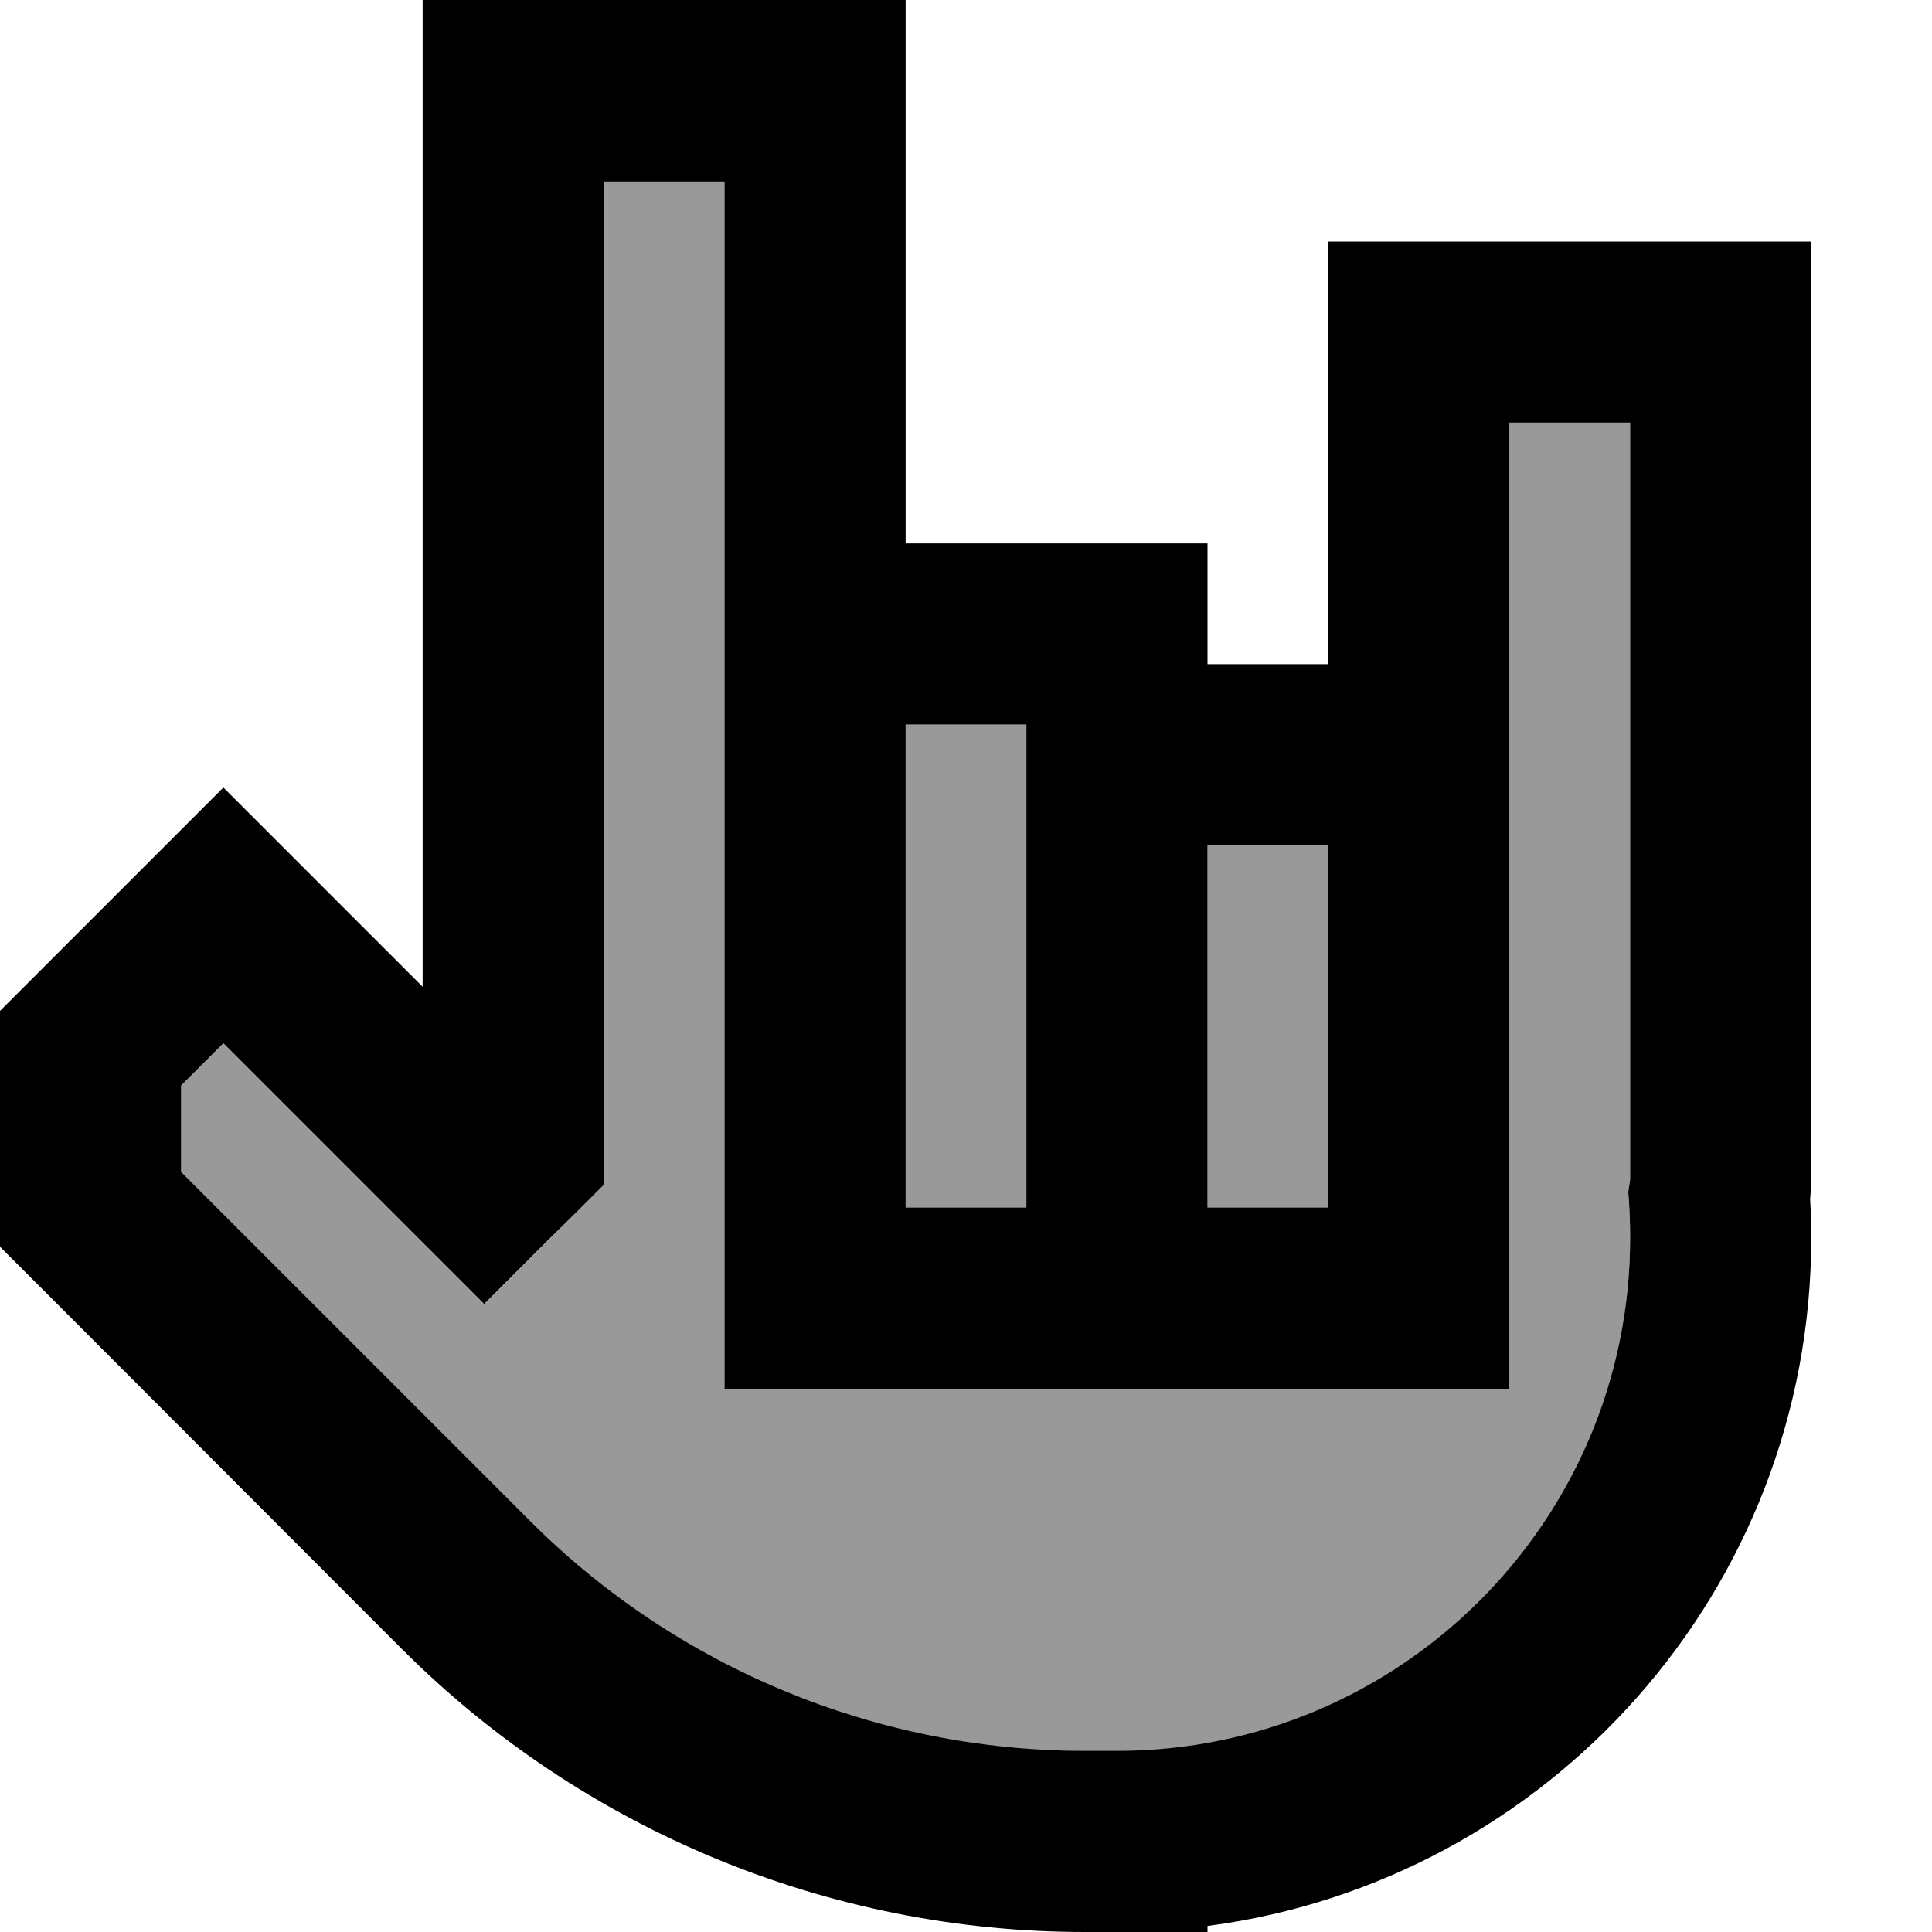 <svg xmlns="http://www.w3.org/2000/svg" viewBox="0 0 512 512"><defs><style>.fa-secondary{opacity:.4}</style></defs><path class="fa-secondary" d="M48 287.8l0 22.9 92.5 92.5c38.9 38.9 91.7 60.8 146.7 60.9l8.8 0c75.1 0 136-60.9 136-136c0-3.2-.1-6.3-.3-9.4l-.2-2.7 .4-2.6c.1-.4 .1-.8 .1-1.3l0-200-32 0 0 104 0 40 0 88 0 24-24 0-56 0-24 0-24 0-56 0-24 0 0-24 0-176 0-24c0-32 0-64 0-96l-32 0 0 256 0 9.9-7 7-7.7 7.7-17 17-17-17L70.5 287.9 59.2 276.6 48 287.8zM240 192l0 24c0 34.7 0 69.3 0 104l32 0 0-120 0-8-32 0zm80 32l0 96 32 0 0-64 0-32-32 0z"/><path class="fa-primary" d="M136 0L112 0l0 24 0 237.5-7.5-7.5L76.2 225.7l-17-17-17 17L7 260.9l-7 7 0 9.9 0 42.7 0 9.9 7 7 6.9 6.9L106.5 437c48 48 113.1 75 181 75l8.5 0 24 0 0-1.6c90.3-11.8 160-89 160-182.4c0-3.5-.1-6.9-.3-10.3c.2-1.9 .3-3.8 .3-5.7l0-224 0-24-24 0-80 0-24 0 0 24 0 88-32 0 0-8 0-24-24 0-56 0 0-120 0-24L216 0 136 0zM400 344l0-88 0-40s0 0 0 0l0-104 32 0 0 200c0 .4 0 .9-.1 1.3l-.4 2.6 .2 2.7c.2 3.1 .3 6.3 .3 9.4c0 75.1-60.9 136-136 136l-8.8 0c-55-.1-107.8-22-146.7-60.9L48 310.6l0-22.9 11.2-11.2 11.3 11.3 40.8 40.8 17 17 17-17L153 321l7-7 0-9.9 0-256 32 0 0 96s0 0 0 0l0 24 0 176 0 24 24 0 56 0 24 0 24 0 56 0 24 0 0-24zM352 224l0 32 0 64-32 0 0-96 32 0zM240 320l0-104s0 0 0 0l0-24 32 0 0 8 0 120-32 0z"/></svg>